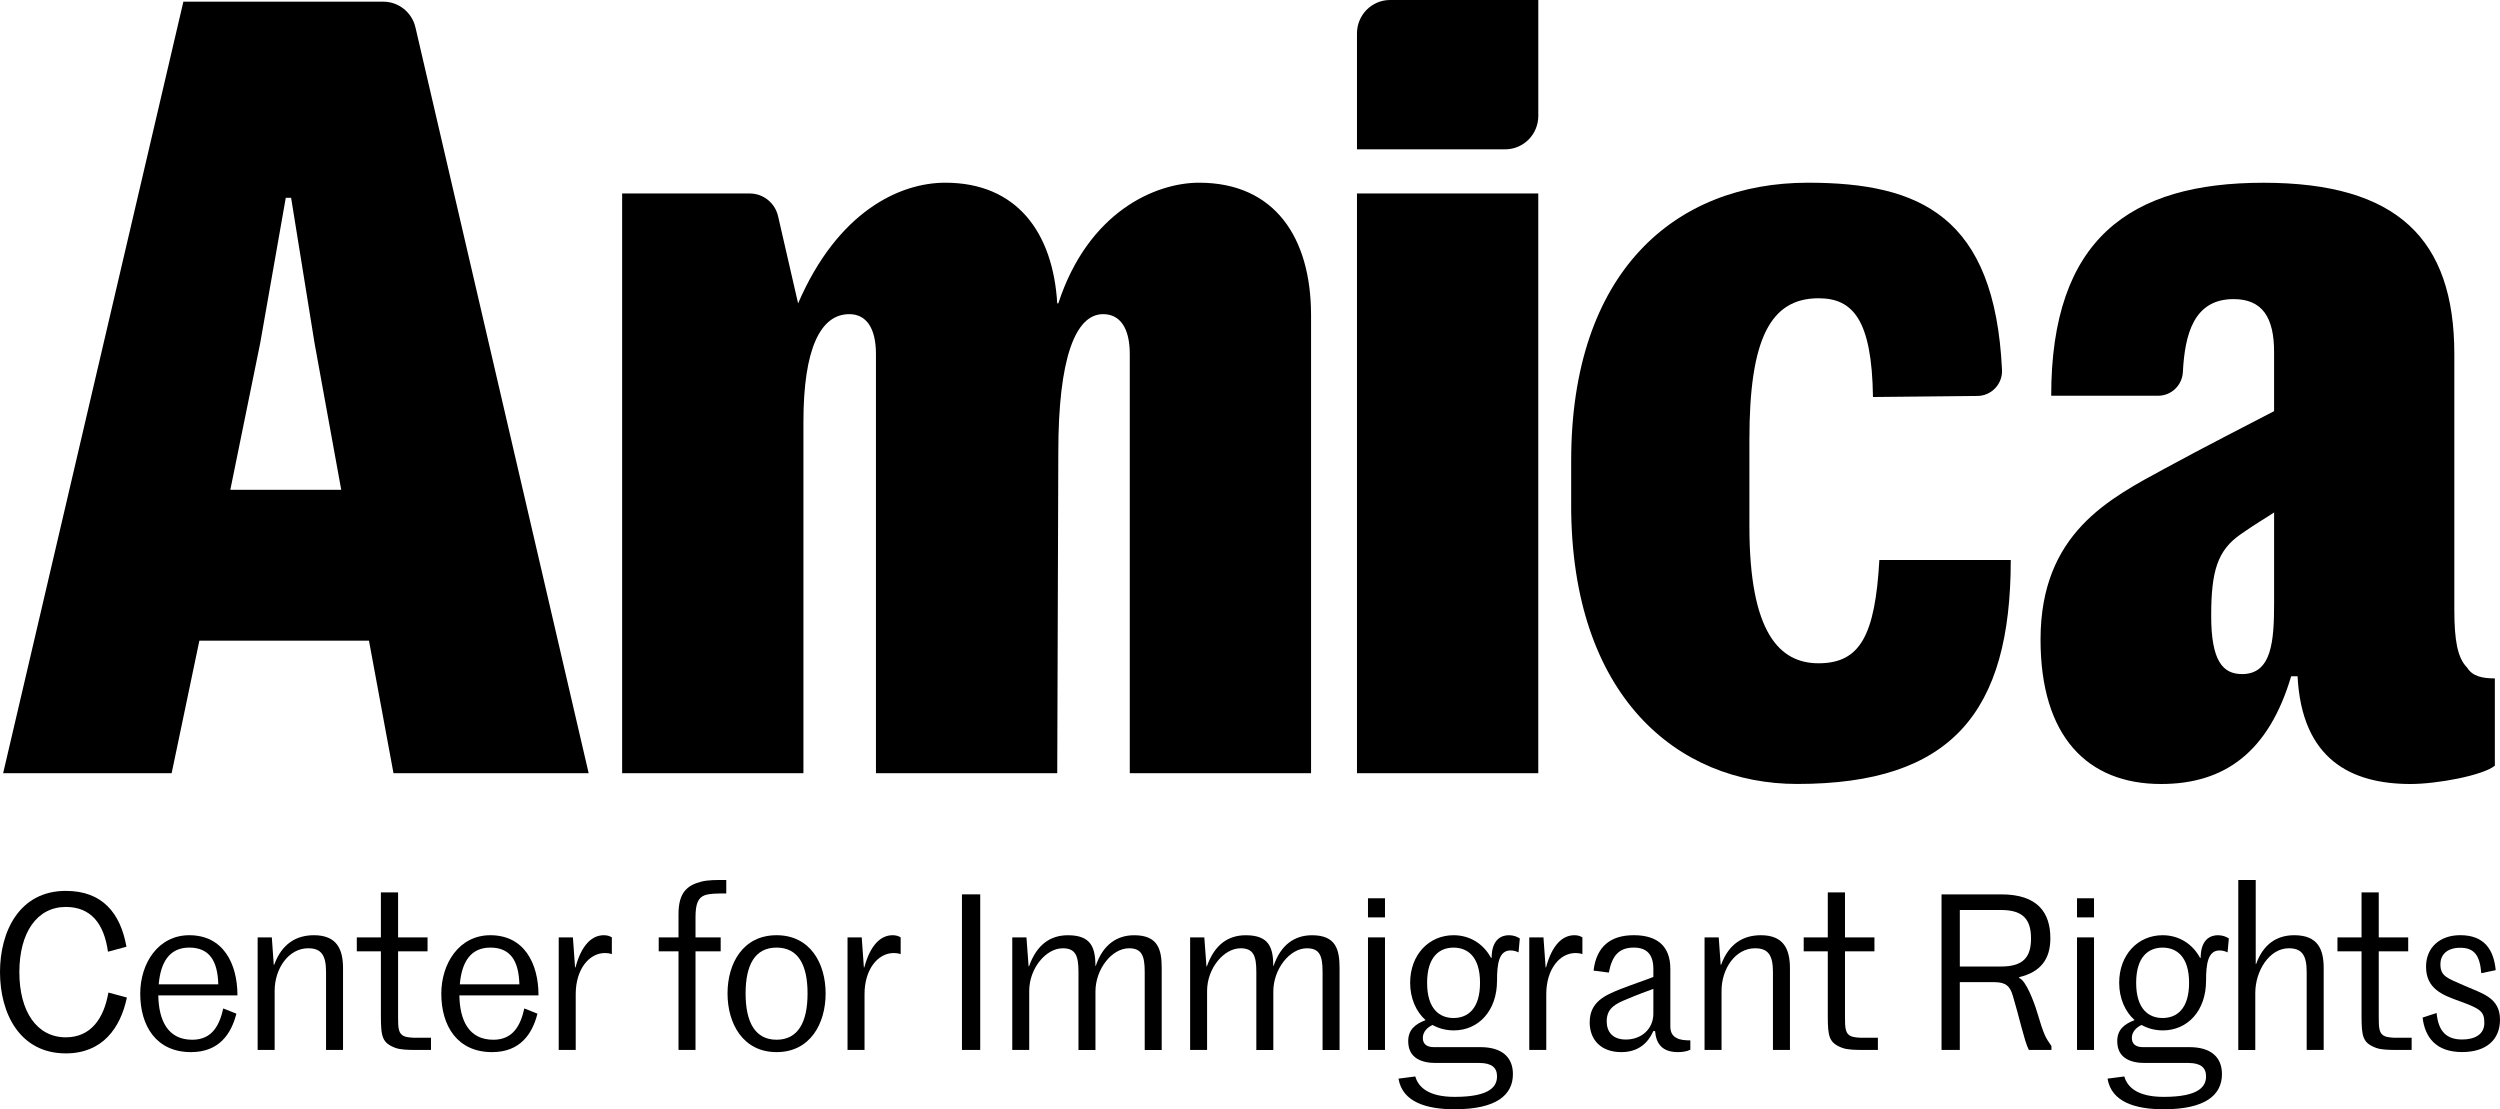 <svg width="302" height="134" viewBox="0 0 302 134" class="w-full h-full" fill="none" xmlns="http://www.w3.org/2000/svg">
  <title>Amica Center for Immigrant Rights</title>
  <path d="M0 117.437C0 112.476 2.363 107.619 7.95 107.619C12.367 107.619 14.549 110.297 15.276 114.365L13.042 114.968C12.573 111.581 10.988 109.559 7.95 109.559C4.47 109.559 2.338 112.656 2.338 117.434C2.338 122.212 4.467 125.309 7.95 125.309C10.965 125.309 12.548 123.051 13.094 119.901L15.329 120.503C14.549 124.205 12.367 127.249 7.95 127.249C2.366 127.249 0 122.392 0 117.431V117.437Z" fill="currentColor"/>
  <path d="M23.071 127.096C18.888 127.096 16.94 123.946 16.94 120.035C16.94 116.386 19.097 112.974 22.864 112.974C26.944 112.974 28.683 116.361 28.683 120.246H19.122C19.175 123.265 20.265 125.601 23.227 125.601C25.668 125.601 26.526 123.791 26.969 121.82L28.555 122.451C27.93 124.917 26.451 127.096 23.073 127.096H23.071ZM19.172 118.906H26.37C26.292 116.02 25.253 114.469 22.862 114.469C20.471 114.469 19.406 116.229 19.172 118.906Z" fill="currentColor"/>
  <path d="M31.122 113.236H32.836L33.069 116.544H33.122C34.059 113.971 35.825 112.974 37.929 112.974C40.735 112.974 41.438 114.734 41.438 116.964V126.835H39.386V117.386C39.386 115.339 38.762 114.551 37.23 114.551C34.867 114.551 33.178 116.992 33.178 119.695V126.835H31.124V113.239L31.122 113.236Z" fill="currentColor"/>
  <path d="M47.802 126.598C46.166 125.995 46.011 125.261 46.011 122.687V114.917H43.101V113.236H46.011V107.802H48.089V113.236H51.648V114.917H48.089V122.817C48.089 124.208 48.114 124.917 48.895 125.205C49.207 125.309 49.7 125.362 50.218 125.362H52.063V126.832H50.14C49.335 126.832 48.374 126.807 47.802 126.596V126.598Z" fill="currentColor"/>
  <path d="M59.44 127.096C55.257 127.096 53.309 123.946 53.309 120.035C53.309 116.386 55.466 112.974 59.233 112.974C63.313 112.974 65.052 116.361 65.052 120.246H55.491C55.544 123.265 56.633 125.601 59.596 125.601C62.037 125.601 62.895 123.791 63.338 121.82L64.924 122.451C64.299 124.917 62.82 127.096 59.442 127.096H59.44ZM55.544 118.906H62.742C62.663 116.02 61.624 114.469 59.233 114.469C56.842 114.469 55.778 116.229 55.544 118.906Z" fill="currentColor"/>
  <path d="M67.493 113.236H69.207L69.466 116.859H69.519C70.246 114.156 71.495 112.974 72.949 112.974C73.417 112.974 73.702 113.106 73.911 113.236V115.257C73.599 115.153 73.314 115.125 73.08 115.125C71.157 115.125 69.547 117.093 69.547 120.086V126.832H67.493V113.236Z" fill="currentColor"/>
  <path d="M81.964 114.917H79.573V113.236H81.964V110.426C81.964 107.853 82.978 106.96 84.667 106.516C85.525 106.279 86.59 106.304 87.733 106.304V107.932C86.59 107.932 85.732 107.932 85.135 108.143C84.355 108.433 84.018 109.14 84.018 110.795V113.236H87.058V114.917H84.018V126.835H81.964V114.917Z" fill="currentColor"/>
  <path d="M93.81 127.096C89.758 127.096 87.886 123.659 87.886 120.01C87.886 116.361 89.756 112.974 93.81 112.974C97.865 112.974 99.735 116.361 99.735 120.01C99.735 123.659 97.865 127.096 93.81 127.096ZM93.81 125.599C96.408 125.599 97.553 123.473 97.553 120.007C97.553 116.542 96.41 114.469 93.81 114.469C91.211 114.469 90.068 116.542 90.068 120.007C90.068 123.473 91.211 125.599 93.81 125.599Z" fill="currentColor"/>
  <path d="M102.382 113.236H104.096L104.355 116.859H104.408C105.136 114.156 106.384 112.974 107.838 112.974C108.307 112.974 108.591 113.106 108.8 113.236V115.257C108.488 115.153 108.203 115.125 107.969 115.125C106.047 115.125 104.436 117.093 104.436 120.086V126.832H102.382V113.236Z" fill="currentColor"/>
  <path d="M116.204 108.039H118.411V126.832H116.204V108.039Z" fill="currentColor"/>
  <path d="M124.335 126.835H122.282V113.239H123.996L124.255 116.73H124.308C125.244 114.078 126.905 112.977 129.009 112.977C131.868 112.977 132.308 114.525 132.334 116.704H132.359C133.217 114.131 134.906 112.977 137.01 112.977C139.919 112.977 140.334 114.736 140.334 116.966V126.837H138.281V117.388C138.281 115.446 137.918 114.553 136.383 114.553C134.304 114.553 132.331 117.073 132.331 119.776V126.837H130.28V117.388C130.28 115.446 129.915 114.553 128.382 114.553C126.331 114.553 124.33 116.994 124.33 119.697V126.837L124.335 126.835Z" fill="currentColor"/>
  <path d="M145.821 126.835H143.767V113.239H145.481L145.74 116.73H145.793C146.729 114.078 148.39 112.977 150.494 112.977C153.353 112.977 153.794 114.525 153.819 116.704H153.844C154.702 114.131 156.391 112.977 158.495 112.977C161.404 112.977 161.819 114.736 161.819 116.966V126.837H159.766V117.388C159.766 115.446 159.403 114.553 157.868 114.553C155.789 114.553 153.816 117.073 153.816 119.776V126.837H151.765V117.388C151.765 115.446 151.4 114.553 149.867 114.553C147.816 114.553 145.816 116.994 145.816 119.697V126.837L145.821 126.835Z" fill="currentColor"/>
  <path d="M165.252 108.512H167.306V110.82H165.252V108.512ZM165.252 113.236H167.306V126.832H165.252V113.236Z" fill="currentColor"/>
  <path d="M168.942 130.298L170.968 130.036C171.332 131.323 172.553 132.502 175.722 132.502C180.164 132.502 180.841 131.137 180.841 130.008C180.841 128.958 180.166 128.406 178.711 128.406H173.436C171.826 128.406 170.112 127.882 170.112 125.782C170.112 124.366 170.97 123.71 172.191 123.237V123.211C171.073 122.214 170.346 120.612 170.346 118.723C170.346 115.336 172.606 112.974 175.593 112.974C177.569 112.974 179.205 114.024 180.113 115.705H180.191C180.191 113.447 181.412 112.974 182.27 112.974C182.841 112.974 183.284 113.157 183.594 113.368L183.438 115.049C183.282 114.97 182.917 114.812 182.476 114.812C181.047 114.812 180.841 116.493 180.841 118.461C180.841 122.11 178.606 124.472 175.618 124.472C174.682 124.472 173.799 124.236 173.046 123.816C172.5 124.078 171.876 124.577 171.876 125.39C171.876 126.1 172.344 126.494 173.2 126.494H178.837C181.357 126.494 182.761 127.648 182.761 129.749C182.761 132.243 180.813 134 175.719 134C172.317 134 169.405 133.133 168.939 130.298H168.942ZM178.787 118.723C178.787 115.522 177.254 114.472 175.591 114.472C173.927 114.472 172.395 115.522 172.395 118.723C172.395 121.925 173.927 122.975 175.591 122.975C177.254 122.975 178.787 121.925 178.787 118.723Z" fill="currentColor"/>
  <path d="M184.736 113.236H186.45L186.71 116.859H186.762C187.49 114.156 188.738 112.974 190.193 112.974C190.661 112.974 190.945 113.106 191.154 113.236V115.257C190.842 115.153 190.558 115.125 190.324 115.125C188.401 115.125 186.79 117.093 186.79 120.086V126.832H184.736V113.236Z" fill="currentColor"/>
  <path d="M192.037 123.473C192.037 120.979 193.985 120.193 195.752 119.483C197.076 118.96 198.817 118.38 199.726 118.014V117.068C199.726 115.283 198.921 114.469 197.363 114.469C195.596 114.469 194.738 115.415 194.348 117.487L192.503 117.251C192.84 114.362 194.529 112.972 197.36 112.972C200.192 112.972 201.777 114.284 201.777 117.04V123.997C201.777 124.732 202.064 125.151 202.53 125.388C202.945 125.624 203.544 125.678 204.193 125.678V126.807C203.778 127.018 203.207 127.096 202.713 127.096C200.843 127.096 200.063 126.151 199.932 124.551H199.723C199.099 125.967 197.932 127.096 195.853 127.096C193.437 127.096 192.032 125.652 192.032 123.473H192.037ZM199.726 119.458C198.868 119.773 197.906 120.114 196.479 120.719C195.284 121.218 194.089 121.716 194.089 123.371C194.089 124.633 194.791 125.576 196.401 125.576C198.324 125.576 199.726 124.264 199.726 122.453V119.458Z" fill="currentColor"/>
  <path d="M205.91 113.236H207.623L207.857 116.544H207.91C208.847 113.971 210.613 112.974 212.717 112.974C215.523 112.974 216.226 114.734 216.226 116.964V126.835H214.172V117.386C214.172 115.339 213.548 114.551 212.015 114.551C209.652 114.551 207.963 116.992 207.963 119.695V126.835H205.91V113.236Z" fill="currentColor"/>
  <path d="M222.588 126.598C220.952 125.995 220.796 125.261 220.796 122.687V114.917H217.887V113.236H220.796V107.802H222.875V113.236H226.433V114.917H222.875V122.817C222.875 124.208 222.9 124.917 223.68 125.205C223.992 125.309 224.485 125.362 225.004 125.362H226.849V126.832H224.926C224.12 126.832 223.159 126.807 222.588 126.596V126.598Z" fill="currentColor"/>
  <path d="M234.537 126.835V108.041H241.76C246.152 108.041 247.684 110.246 247.684 113.343C247.684 115.837 246.542 117.411 243.917 118.042V118.146C244.722 118.408 245.709 121.035 246.049 122.161C246.932 125.126 247.088 125.311 247.815 126.362V126.835H245.087C244.775 126.232 244.516 125.261 244.229 124.21C243.864 122.82 243.476 121.375 243.137 120.246C242.799 119.143 242.331 118.644 240.902 118.644H236.744V126.835H234.537ZM241.76 116.753C244.513 116.753 245.346 115.519 245.346 113.366C245.346 111.212 244.516 109.928 241.76 109.928H236.747V116.753H241.76Z" fill="currentColor"/>
  <path d="M250.903 108.512H252.957V110.82H250.903V108.512ZM250.903 113.236H252.957V126.832H250.903V113.236Z" fill="currentColor"/>
  <path d="M254.593 130.298L256.619 130.036C256.981 131.323 258.204 132.502 261.373 132.502C265.815 132.502 266.492 131.137 266.492 130.008C266.492 128.958 265.817 128.406 264.363 128.406H259.088C257.477 128.406 255.763 127.882 255.763 125.782C255.763 124.366 256.621 123.71 257.842 123.237V123.211C256.724 122.214 255.997 120.612 255.997 118.723C255.997 115.336 258.257 112.974 261.244 112.974C263.22 112.974 264.856 114.024 265.764 115.705H265.842C265.842 113.447 267.063 112.974 267.921 112.974C268.493 112.974 268.935 113.157 269.245 113.368L269.089 115.049C268.933 114.97 268.568 114.812 268.128 114.812C266.698 114.812 266.492 116.493 266.492 118.461C266.492 122.11 264.257 124.472 261.27 124.472C260.333 124.472 259.45 124.236 258.698 123.816C258.151 124.078 257.527 124.577 257.527 125.39C257.527 126.1 257.995 126.494 258.851 126.494H264.488C267.008 126.494 268.412 127.648 268.412 129.749C268.412 132.243 266.464 134 261.37 134C257.968 134 255.056 133.133 254.59 130.298H254.593ZM264.441 118.723C264.441 115.522 262.908 114.472 261.244 114.472C259.581 114.472 258.048 115.522 258.048 118.723C258.048 121.925 259.581 122.975 261.244 122.975C262.908 122.975 264.441 121.925 264.441 118.723Z" fill="currentColor"/>
  <path d="M270.388 106.307H272.492V116.44H272.544C273.403 114.052 275.038 112.974 277.142 112.974C280.052 112.974 280.701 114.734 280.701 116.964V126.835H278.647V117.386C278.647 115.339 278.023 114.551 276.491 114.551C274.153 114.551 272.439 117.254 272.439 119.959V126.837H270.385V106.31L270.388 106.307Z" fill="currentColor"/>
  <path d="M287.066 126.598C285.43 125.995 285.274 125.261 285.274 122.687V114.917H282.365V113.236H285.274V107.802H287.353V113.236H290.911V114.917H287.353V122.817C287.353 124.208 287.378 124.917 288.158 125.205C288.47 125.309 288.963 125.362 289.482 125.362H291.327V126.832H289.404C288.599 126.832 287.637 126.807 287.066 126.596V126.598Z" fill="currentColor"/>
  <path d="M292.653 122.921L294.342 122.37C294.551 124.574 295.512 125.571 297.432 125.571C298.94 125.571 300.107 124.968 300.107 123.575C300.107 122.181 299.665 121.869 297.067 120.923C295.016 120.188 293.066 119.428 293.066 116.775C293.066 114.467 294.729 112.969 297.196 112.969C300.158 112.969 301.248 114.779 301.482 117.195L299.74 117.561C299.559 115.357 298.857 114.49 297.193 114.49C295.66 114.49 294.802 115.278 294.802 116.486C294.802 117.981 295.686 118.166 297.739 119.084C299.79 120.002 302 120.475 302 123.178C302 125.645 300.286 127.089 297.427 127.089C294.284 127.089 292.932 125.329 292.648 122.916L292.653 122.921Z" fill="currentColor"/>
  <path d="M24.085 77.391L20.735 93.4H0.38L22.152 0.203H46.3C48.155 0.203 49.765 1.493 50.188 3.316L71.11 93.4H47.533L44.571 77.391H24.085ZM27.822 59.17H41.221L38 41.467L35.166 23.894H34.522L31.429 41.467L27.822 59.17Z" fill="currentColor"/>
  <path d="M97.054 93.403H75.154V23.373H90.571C92.205 23.373 93.624 24.512 93.992 26.119L96.41 36.649C101.177 25.585 108.649 22.071 114.188 22.071C122.82 22.071 127.199 28.059 127.715 36.649H127.844C131.45 25.585 139.567 22.071 144.849 22.071C153.995 22.071 158.376 28.71 158.376 38.08V93.4H136.476V42.766C136.476 39.641 135.316 37.95 133.255 37.95C129.905 37.95 127.844 43.288 127.844 54.611L127.715 93.4H105.815V42.766C105.815 39.641 104.655 37.95 102.594 37.95C99.115 37.95 97.054 42.115 97.054 50.967V93.403Z" fill="currentColor"/>
  <path d="M167.917 0H185.826V14.003C185.826 16.23 184.039 18.038 181.832 18.038H163.923V4.035C163.923 1.808 165.71 0 167.917 0ZM163.923 23.373H185.824V93.4H163.923V23.373Z" fill="currentColor"/>
  <path d="M189.798 60.99V55.653C189.798 32.875 202.296 22.071 218.397 22.071C231.968 22.071 240.96 26.134 241.843 44.678C241.924 46.385 240.57 47.816 238.878 47.831L226.255 47.959C226.126 38.586 223.806 36.031 219.684 36.031C213.865 36.031 211.328 40.946 211.328 53.052V63.594C211.328 76.481 214.992 80.124 219.684 80.124C224.707 80.124 226.511 76.755 227.027 67.645H242.9C242.9 86.09 235.712 94.702 217.106 94.702C202.678 94.702 189.795 84.157 189.795 60.99H189.798Z" fill="currentColor"/>
  <path d="M246.497 77.261C246.497 64.375 254.87 60.21 261.569 56.566C266.592 53.832 270.974 51.62 274.709 49.667V42.51C274.709 38.345 273.292 36.132 269.814 36.132C265.032 36.132 263.927 40.338 263.691 44.943C263.608 46.547 262.294 47.806 260.703 47.806H247.785C247.785 28.865 257.283 22.076 273.423 22.076C289.562 22.076 296.483 28.845 296.483 42.772V73.62C296.483 77.394 296.871 79.478 298.029 80.648C298.673 81.691 299.833 81.95 301.378 81.95V92.495C299.961 93.665 294.422 94.707 291.201 94.707C283.985 94.707 278.061 91.712 277.545 81.691H276.773C274.067 90.801 268.785 94.707 261.056 94.707C252.167 94.707 246.497 88.981 246.497 77.264V77.261ZM274.711 72.837V61.903C273.551 62.684 272.779 63.075 270.717 64.507C267.884 66.46 267.111 68.931 267.111 74.398C267.111 79.865 268.528 81.429 270.846 81.429C274.452 81.429 274.711 77.394 274.711 72.837Z" fill="currentColor"/>
</svg>
